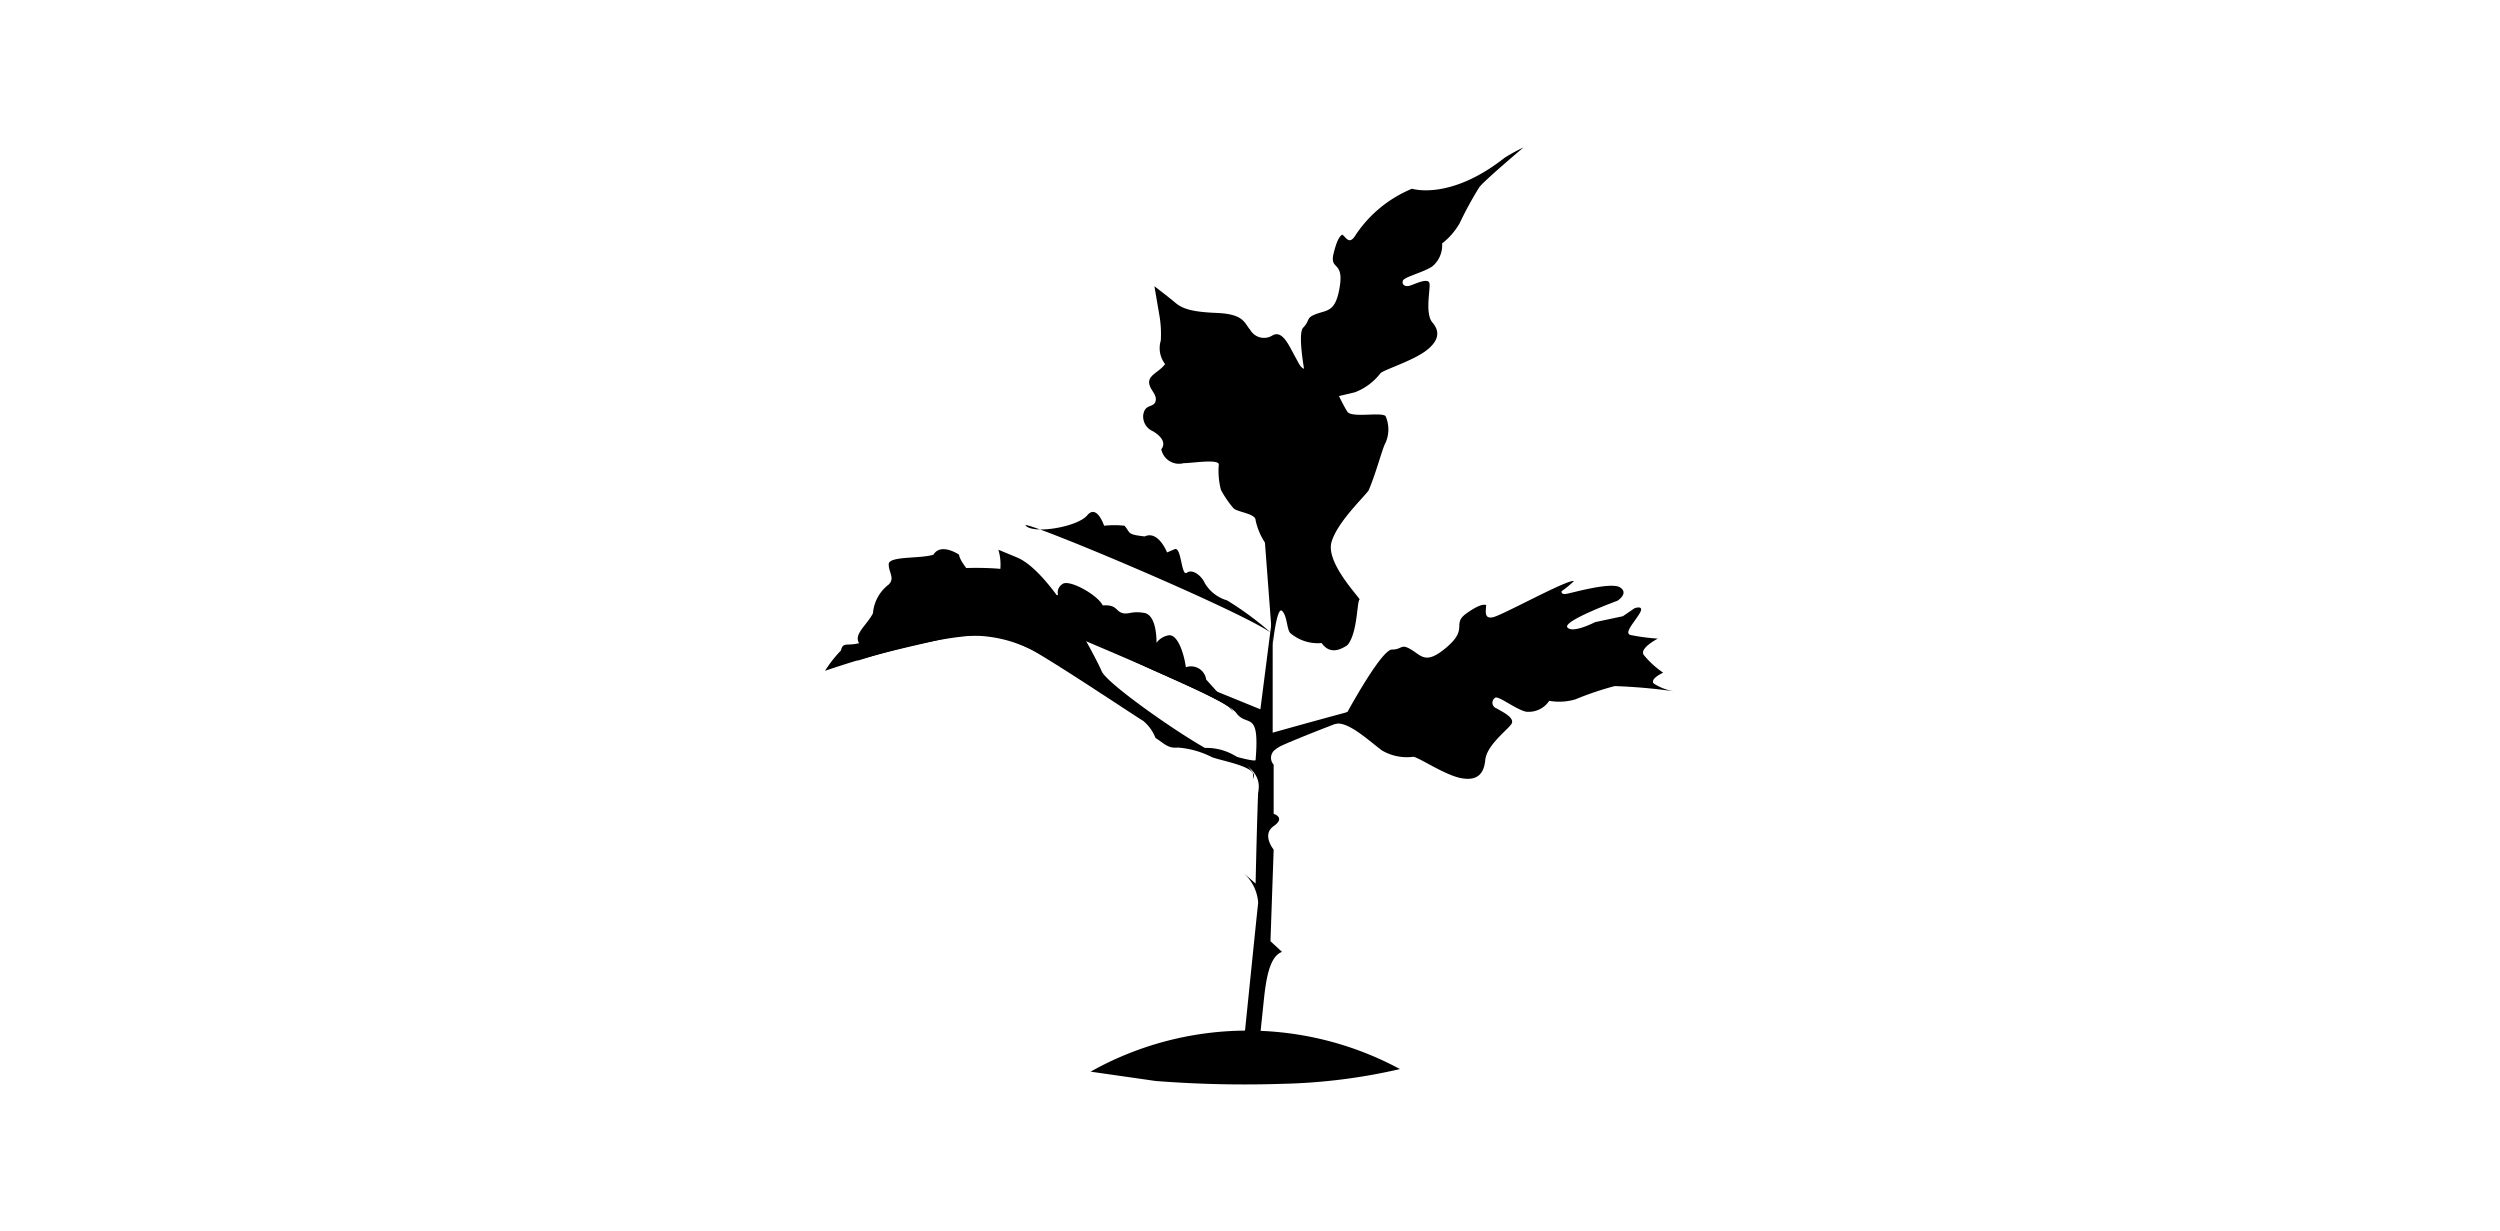 <svg id="Layer_1" data-name="Layer 1" xmlns="http://www.w3.org/2000/svg" viewBox="0 0 203.33 100.16"><title>Carbon-Calculator-icons</title><path d="M102.81,81.15c0.19-1.73.5-3.39,1.46-3.73l-0.94-.87,0.26-7.45s-1-1.21,0-1.91,0-1,0-1v-4a0.82,0.82,0,0,1,.14-1.23,2.36,2.36,0,0,1,.54-0.33c1.48-.69,10.66-4.33,13.44-4.68-1.91.17-14.2,3.64-14.2,3.64v-9.7l-1,7.8-1.27-.52C98.36,56,91.68,53.27,90.86,53c1.21,1,8.83,3.81,9.7,5s1.91-.35,1.56,3.81c0,0.32-5.19-1.37-2.32-.35,3.17,1.13,2.53,2.74,2.52,3.12-0.11,3-.2,7.28-0.2,7.28l-1-.87a3.55,3.55,0,0,1,1.21,2.43c-0.18,1.64-.78,7.59-1.37,13.33,0.39,0.46.76,0.93,1.12,1.4"/><path d="M111.42,79l0.4-.21Z"/><path d="M110.16,19.26c-0.46.64-.71,0-1-0.18-0.09.09-.37,0.18-0.7,1.55s0.83,0.56.51,2.65-1,1.92-1.9,2.25-0.48.5-1.08,1.12,0.47,5.47.47,5.47-0.72,2.1-.1,1.25,2.73-1.17,3.85-1.47a4.75,4.75,0,0,0,2.07-1.55c0.32-.29,2.6-1,3.68-1.81s1.17-1.58.55-2.3-0.19-2.59-.24-3.15-1.14,0-1.59.14-0.7-.13-0.57-0.42,1.64-.65,2.38-1.14a2.23,2.23,0,0,0,.8-1.87,5.71,5.71,0,0,0,1.42-1.63,29.46,29.46,0,0,1,1.59-2.92c0.25-.42,3.61-3.26,3.61-3.26a14.09,14.09,0,0,0-1.55.85c-4.44,3.5-7.52,2.51-7.52,2.51A10.16,10.16,0,0,0,110.16,19.26Z"/><path d="M109.59,57.91s2.76-5.08,3.62-5.08,0.69-.52,1.56,0,1.21,1.27,2.94-.23,0.35-1.85,1.56-2.71,1.47-.69,1.6-0.69c0,0.43-.22,1.17.56,1s6.11-3.12,6.58-2.94a7.41,7.41,0,0,1-1,.82s-0.09.3,0.39,0.22,3.64-1,4.37-.52-0.22,1.08-.22,1.08-4.5,1.65-4.07,2.17,2.25-.43,2.25-0.43l2.26-.48,0.95-.65s0.82-.3.43,0.39-1.3,1.6-.78,1.78a16.31,16.31,0,0,0,2.25.3s-1.47.74-1.17,1.3a7.25,7.25,0,0,0,1.6,1.47s-1.08.48-.78,0.87a4.2,4.2,0,0,0,1.69.65,45.82,45.82,0,0,0-4.85-.43,25.19,25.19,0,0,0-3.2,1.08A4.66,4.66,0,0,1,126,57a2,2,0,0,1-1.91.88c-0.87-.23-2.17-1.27-2.47-1.14a0.48,0.48,0,0,0,.09.87c0.43,0.26,1.58.78,1.2,1.3s-2,1.73-2.11,2.9-0.69,1.73-2,1.47-3.42-1.69-3.85-1.73a4,4,0,0,1-2.56-.52c-1-.74-2.69-2.34-3.72-2.17S109.59,57.91,109.59,57.91Z"/><path d="M103.51,52.47s0.33-3.22.77-2.78,0.36,1.57.7,1.83a3.44,3.44,0,0,0,2.51.78c0.43,0.61,1.07.87,2.1,0.17,0.85-1,.76-3.64,1-3.72-0.43-.61-2.76-3.12-2.29-4.68s2.38-3.38,3-4.16c0.61-1.39,1.13-3.46,1.39-3.9a2.69,2.69,0,0,0,0-2.17c-0.35-.35-2.74.17-3.1-0.35S108.32,31,108.32,31a1.68,1.68,0,0,0-1.52-1c-1,.17-1-0.17-1.47-1s-1-2.17-1.82-1.73a1.29,1.29,0,0,1-1.82-.43c-0.52-.61-0.52-1.3-2.77-1.39s-2.86-.43-3.38-0.87-1.65-1.3-1.65-1.3l0.43,2.51a9.05,9.05,0,0,1,.09,1.91,2.11,2.11,0,0,0,.35,1.91c-0.43.61-1.3,0.87-1.3,1.47s0.69,1,.52,1.56-0.87.17-1,1.13a1.3,1.3,0,0,0,.78,1.3s1.3,0.69.69,1.47a1.47,1.47,0,0,0,1.82,1.13c0.69,0,2.77-.35,2.86.09a6.09,6.09,0,0,0,.17,2.08,8.26,8.26,0,0,0,1,1.47c0.26,0.35,1.82.43,1.82,1a5.34,5.34,0,0,0,.76,1.82Z"/><path d="M99,56.27l-0.9-1a1.24,1.24,0,0,0-1.65-1c-0.17-1.21-.69-2.69-1.39-2.6a1.55,1.55,0,0,0-1,.61s0.07-2.25-1-2.43-1.29.17-1.81,0-0.43-.69-1.56-0.61c-0.43-.87-2.77-2.17-3.29-1.73a0.81,0.81,0,0,0-.35.88s-4,1-4.59.85S99,56.43,100,57.56,99,56.27,99,56.27Z"/><path d="M78,45.11s-1.47-1-2.08,0c-1,.35-3.64.09-3.64,0.78s0.52,1.13,0,1.65A3.27,3.27,0,0,0,71,49.88c-0.52,1-1.58,1.69-1.13,2.43-1,.26-1.3-0.13-1.47.59a10.23,10.23,0,0,0-1.3,1.66s8.56-3,13.17-2.89c3.28,0.12,9.42,4.82,9.42,4.82S78.22,47.1,78,45.11Z"/><path d="M102,63a4.54,4.54,0,0,0-4-2.17c-2.6-1.47-8-5.28-8.4-6.24s-4.07-8.14-6.93-9.27l-1.47-.61a4.18,4.18,0,0,1,.16,1.56c-0.68-.09-6-0.36-6.57,1-0.09,1.57,1,1.57.52,2s-5.11,4.42-5.8,4.55c2.07-.73,5-1.33,7.19-1.86a10.78,10.78,0,0,1,7.28.93c2.6,1.49,8.65,5.56,9,5.74a3.4,3.4,0,0,1,1,1.39c0.69,0.43,1,.87,1.82.78a7.33,7.33,0,0,1,2.77.78c0.61,0.26,3.41.73,3.35,1.45S102,63,102,63Z"/><path d="M103.33,51.43a25.74,25.74,0,0,0-3.53-2.6A3.14,3.14,0,0,1,98,47.45c-0.26-.61-1-1.21-1.47-0.87s-0.43-2.17-1-1.91l-0.61.26s-0.71-1.82-1.82-1.3c-1.47-.17-1.12-0.26-1.64-0.87a7.44,7.44,0,0,0-1.66,0s-0.59-1.79-1.37-.85-4.33,1.55-5,.85S100.22,49.36,103.33,51.43Z"/><path d="M88.7,87.16L94,87.92a93.45,93.45,0,0,0,10.29.23,46.81,46.81,0,0,0,9.57-1.2A26.09,26.09,0,0,0,88.7,87.16Z"/></svg>